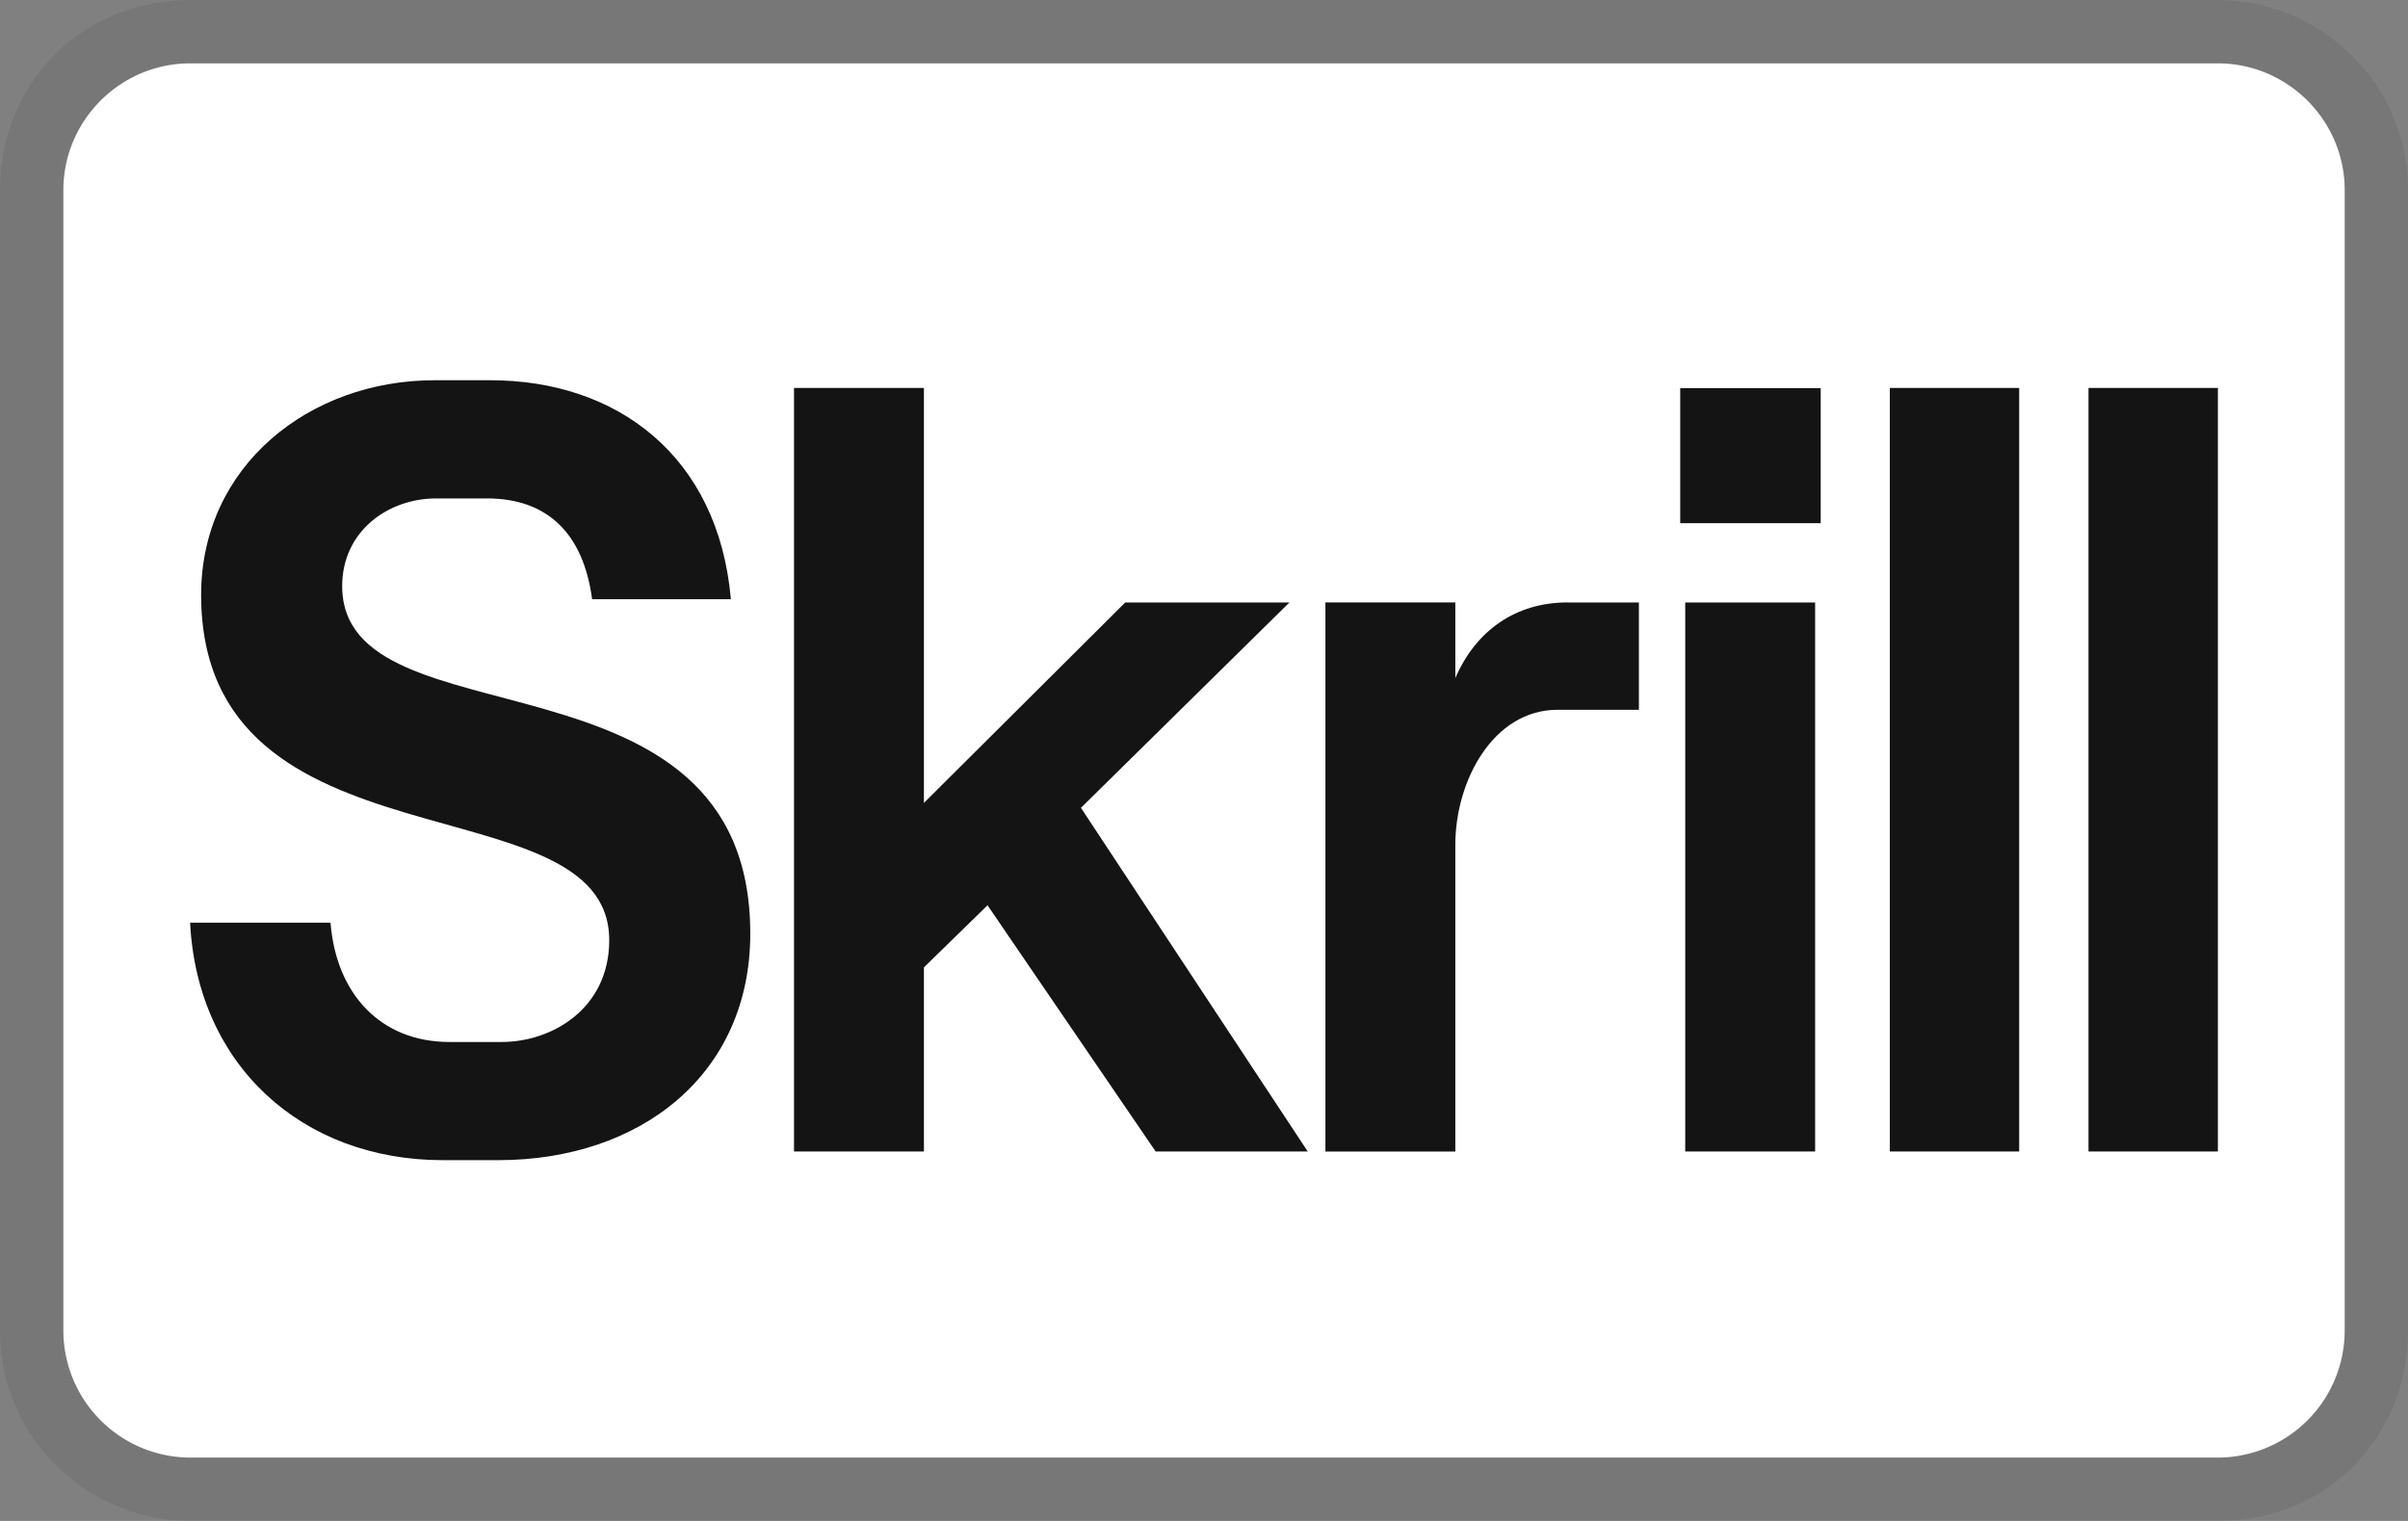 <svg xmlns="http://www.w3.org/2000/svg" role="img" width="38" height="24" fill="none" viewBox="0 0 38 24" aria-labelledby="pi-skrilldigitalwallet"><rect x="0" y="0" width="38" height="24" fill="#808080" stroke="none"/><title id="pi-skrilldigitalwallet">Skrill Digital Wallet</title><g clip-path="url(#pi-skrilldigitalwallet-a)"><path fill="#000" fill-opacity=".07" d="M35 .001H3c-1.7 0-3 1.3-3 3v18C0 22.7 1.4 24 3 24h32c1.7 0 3-1.3 3-3V3c0-1.7-1.4-3-3-3v.001z"/><path fill="#fff" d="M35 1c1.1 0 2.001.9 2.001 2v18a2.006 2.006 0 01-2 2H3a2.007 2.007 0 01-2-2V3c0-1.1.9-2 2.001-2h32z"/><g clip-path="url(#pi-skrilldigitalwallet-b)"><path fill="#141414" d="M24.738 9.507h1.125V11.2h-1.282c-1.021 0-1.615 1.126-1.615 2.131v4.84h-2.05V9.506h2.05V10.7c.323-.748.951-1.194 1.771-1.194zM5.4 9.249c0-.868.724-1.384 1.483-1.384h.803c.942 0 1.518.541 1.658 1.59h2.19C11.334 7.186 9.728 6 7.738 6h-.881c-1.98 0-3.683 1.358-3.683 3.386 0 4.47 6.44 2.88 6.44 5.45 0 1.082-.907 1.606-1.693 1.606h-.829c-1.09 0-1.788-.764-1.876-1.882H3c.114 2.252 1.771 3.747 3.988 3.747h.873c2.251 0 3.979-1.357 3.979-3.575 0-4.676-6.44-2.922-6.44-5.484zm14.949.258h-2.592L14.58 12.67V6.122h-2.05V18.17h2.05v-2.905l1.004-.98 2.653 3.885h2.4l-3.579-5.423 3.29-3.24zm6.244 8.663h2.051V9.507h-2.05v8.663zm6.365-12.048V18.17H35V6.122h-2.042zm-6.443 2.134h2.217V6.125h-2.217v2.131zm3.308 9.914h2.041V6.122h-2.041V18.17z"/></g></g><defs><clipPath id="pi-skrilldigitalwallet-a"><path fill="#fff" d="M0 0h38v24H0z"/></clipPath><clipPath id="pi-skrilldigitalwallet-b"><path fill="#fff" d="M3 6h32v12.308H3z"/></clipPath></defs></svg>